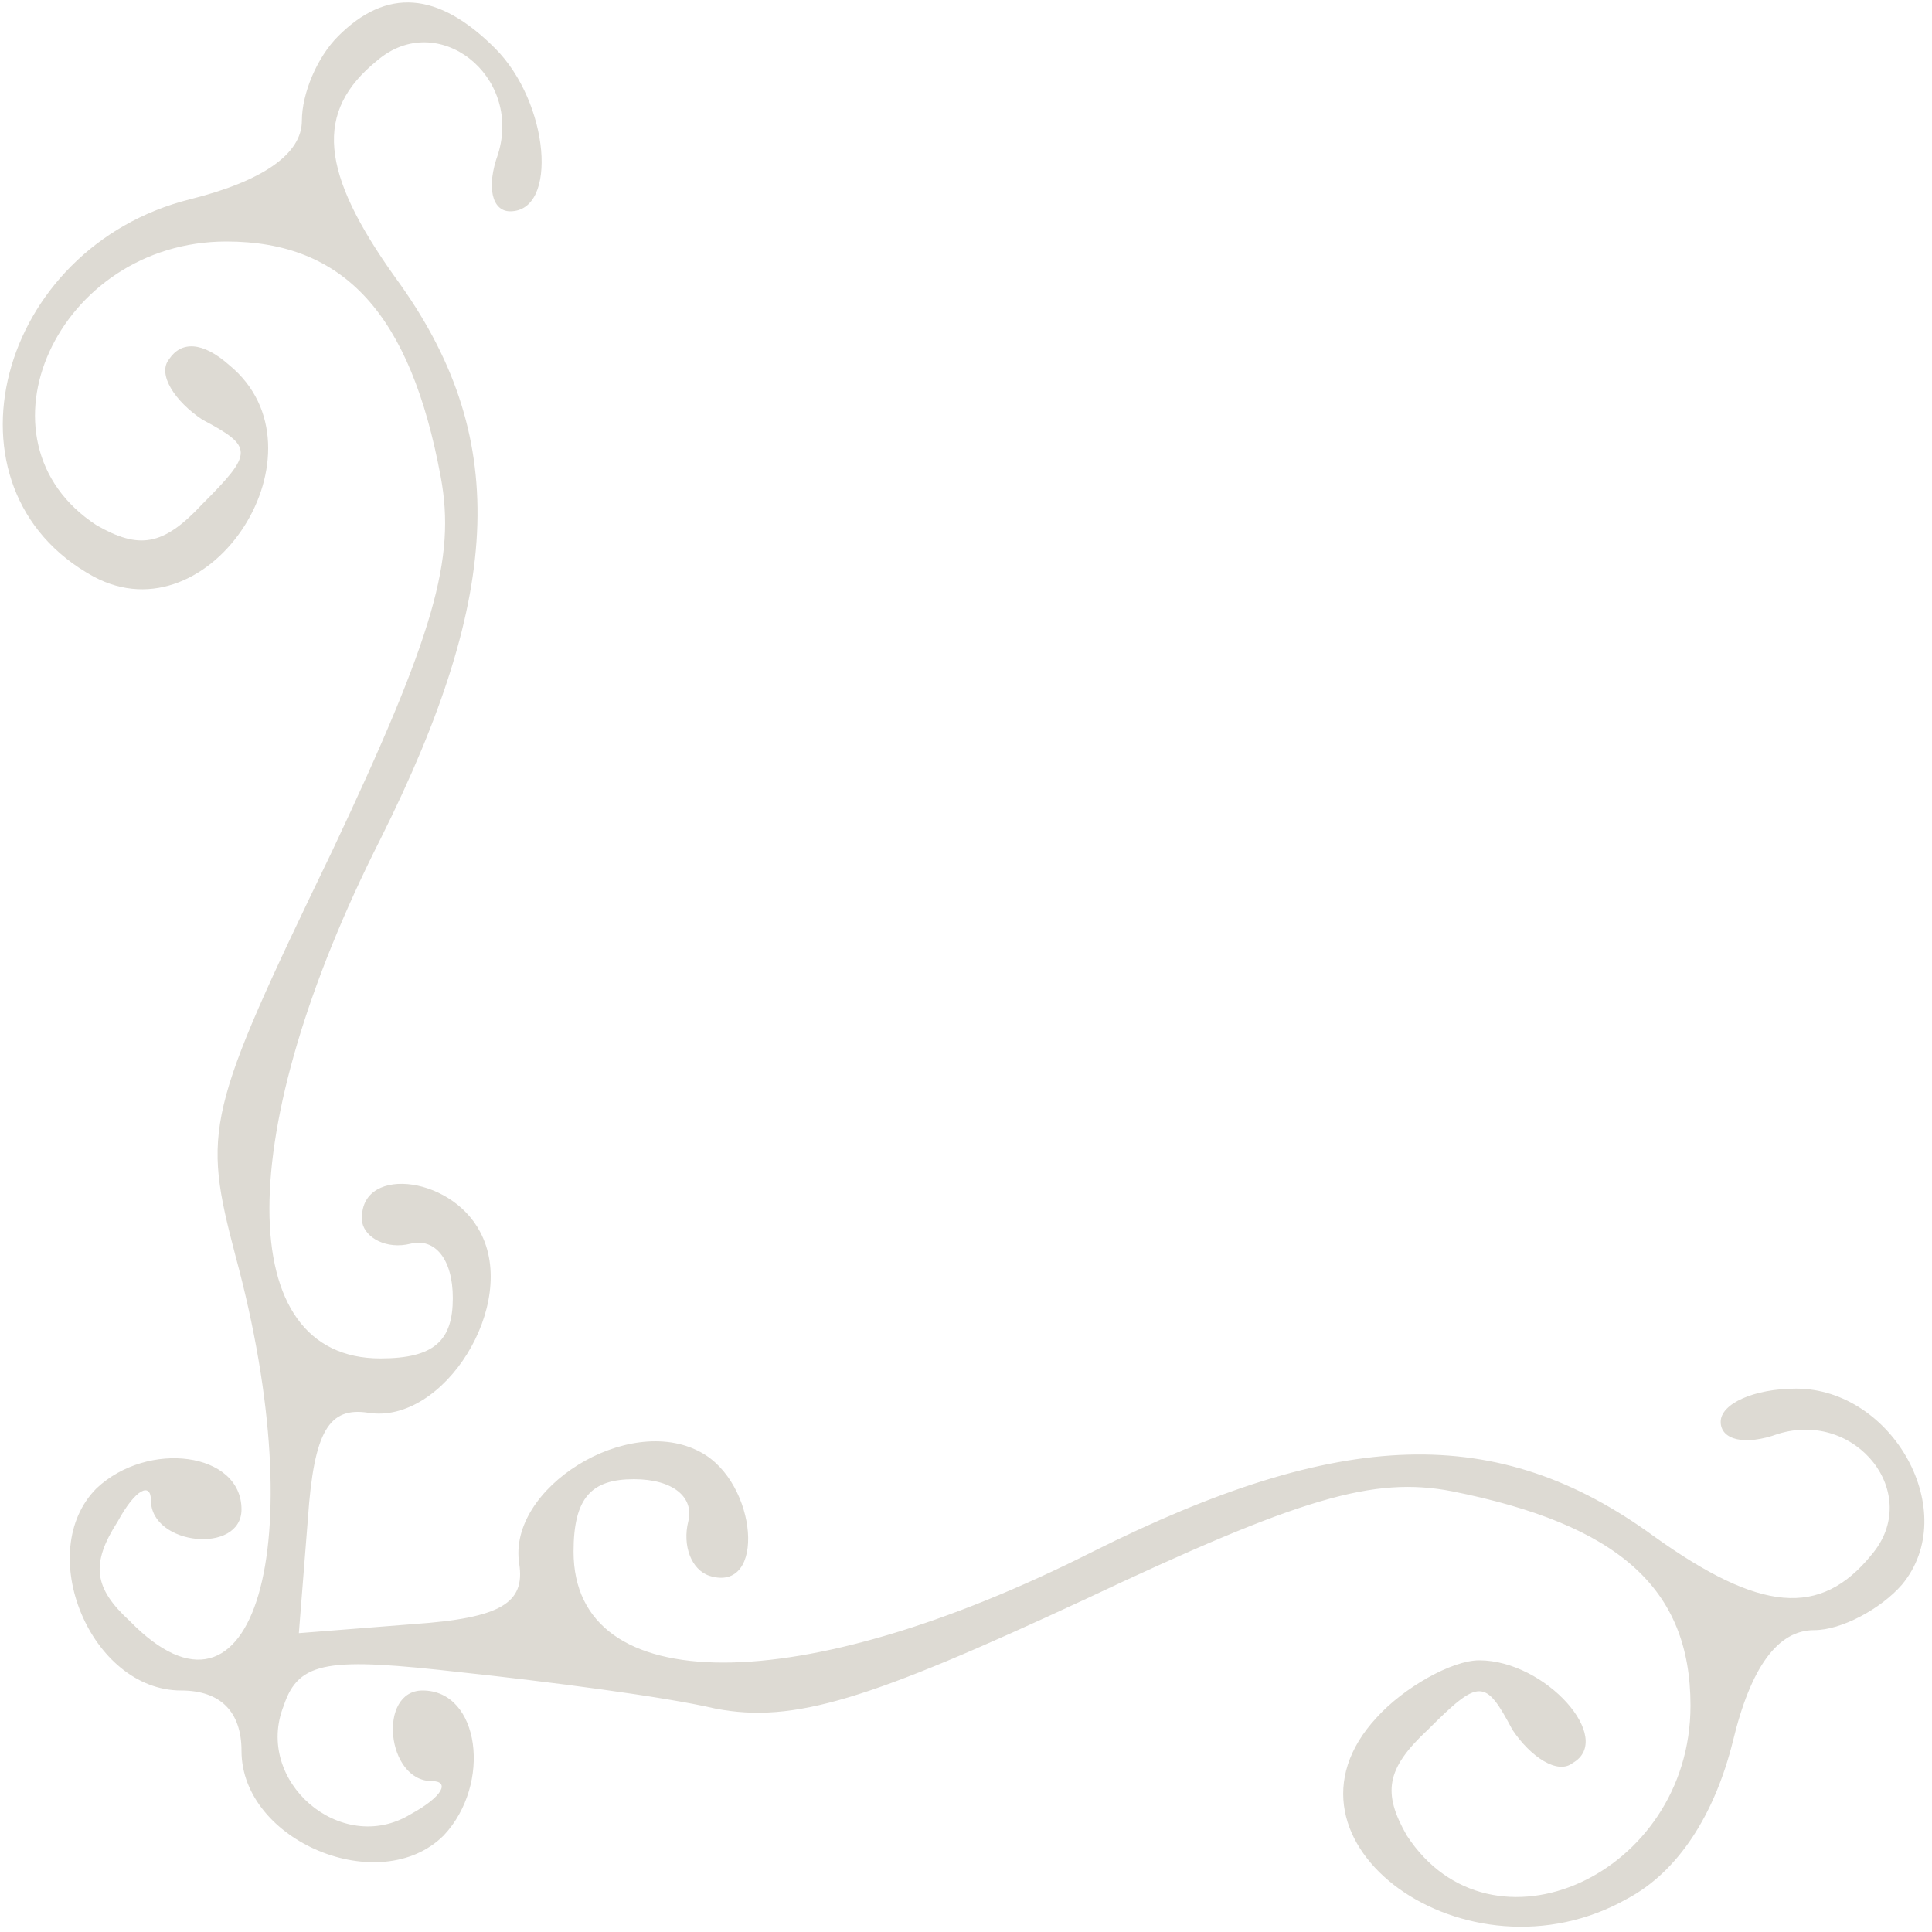 <?xml version="1.0" standalone="no"?>
<!DOCTYPE svg PUBLIC "-//W3C//DTD SVG 20010904//EN"
 "http://www.w3.org/TR/2001/REC-SVG-20010904/DTD/svg10.dtd">
<svg version="1.0" xmlns="http://www.w3.org/2000/svg"
 width="64pt" height="64pt" viewBox="0 0 64 64"
 preserveAspectRatio="xMidYMid meet">
<g transform="translate(0,64) scale(0.1,-0.1)"
fill="#dddad3" stroke="none">
<path d="M112 628 c-7 -7 -12 -19 -12 -28 0 -11 -13 -20 -37 -26 -64 -16 -85
-96 -32 -125 39 -21 79 42 45 70 -9 8 -16 8 -20 2 -4 -5 2 -14 11 -20 17 -9
17 -11 0 -28 -13 -14 -21 -15 -35 -7 -43 28 -13 94 43 94 39 0 61 -24 71 -78
5 -27 -2 -52 -36 -124 -42 -87 -43 -92 -32 -134 26 -96 6 -163 -35 -121 -12
11 -13 19 -4 33 6 11 11 13 11 7 0 -15 30 -18 30 -3 0 19 -31 23 -48 7 -21
-21 -2 -67 28 -67 13 0 20 -7 20 -20 0 -30 46 -49 67 -28 16 17 12 48 -7 48
-15 0 -12 -30 3 -30 6 0 4 -5 -7 -11 -23 -14 -52 11 -42 36 5 15 15 16 59 11
28 -3 67 -8 84 -12 26 -5 51 3 122 36 72 34 96 41 122 36 55 -11 79 -32 79
-71 0 -56 -66 -86 -94 -43 -8 14 -7 22 7 35 17 17 19 17 28 0 6 -9 15 -15 20
-11 14 8 -9 34 -31 34 -9 0 -25 -9 -34 -19 -38 -41 30 -90 83 -60 17 9 29 28
35 52 6 25 15 37 27 37 9 0 22 7 29 15 20 24 -3 65 -35 65 -14 0 -25 -5 -25
-11 0 -6 8 -8 19 -4 26 8 48 -20 31 -40 -17 -21 -37 -19 -72 6 -52 38 -104 36
-186 -5 -97 -49 -172 -49 -172 0 0 18 6 24 20 24 13 0 20 -6 18 -14 -2 -8 1
-16 7 -18 19 -6 16 31 -3 41 -24 13 -64 -12 -60 -37 2 -13 -6 -18 -35 -20
l-38 -3 3 38 c2 29 7 37 20 35 25 -4 50 36 37 60 -10 19 -41 22 -39 3 1 -5 8
-9 16 -7 8 2 14 -5 14 -18 0 -14 -6 -20 -24 -20 -49 0 -49 75 0 172 41 82 43
134 5 186 -25 35 -27 55 -6 72 20 17 48 -5 40 -31 -4 -11 -2 -19 4 -19 16 0
13 36 -5 54 -19 19 -36 20 -52 4z"/>
</g>
</svg>
